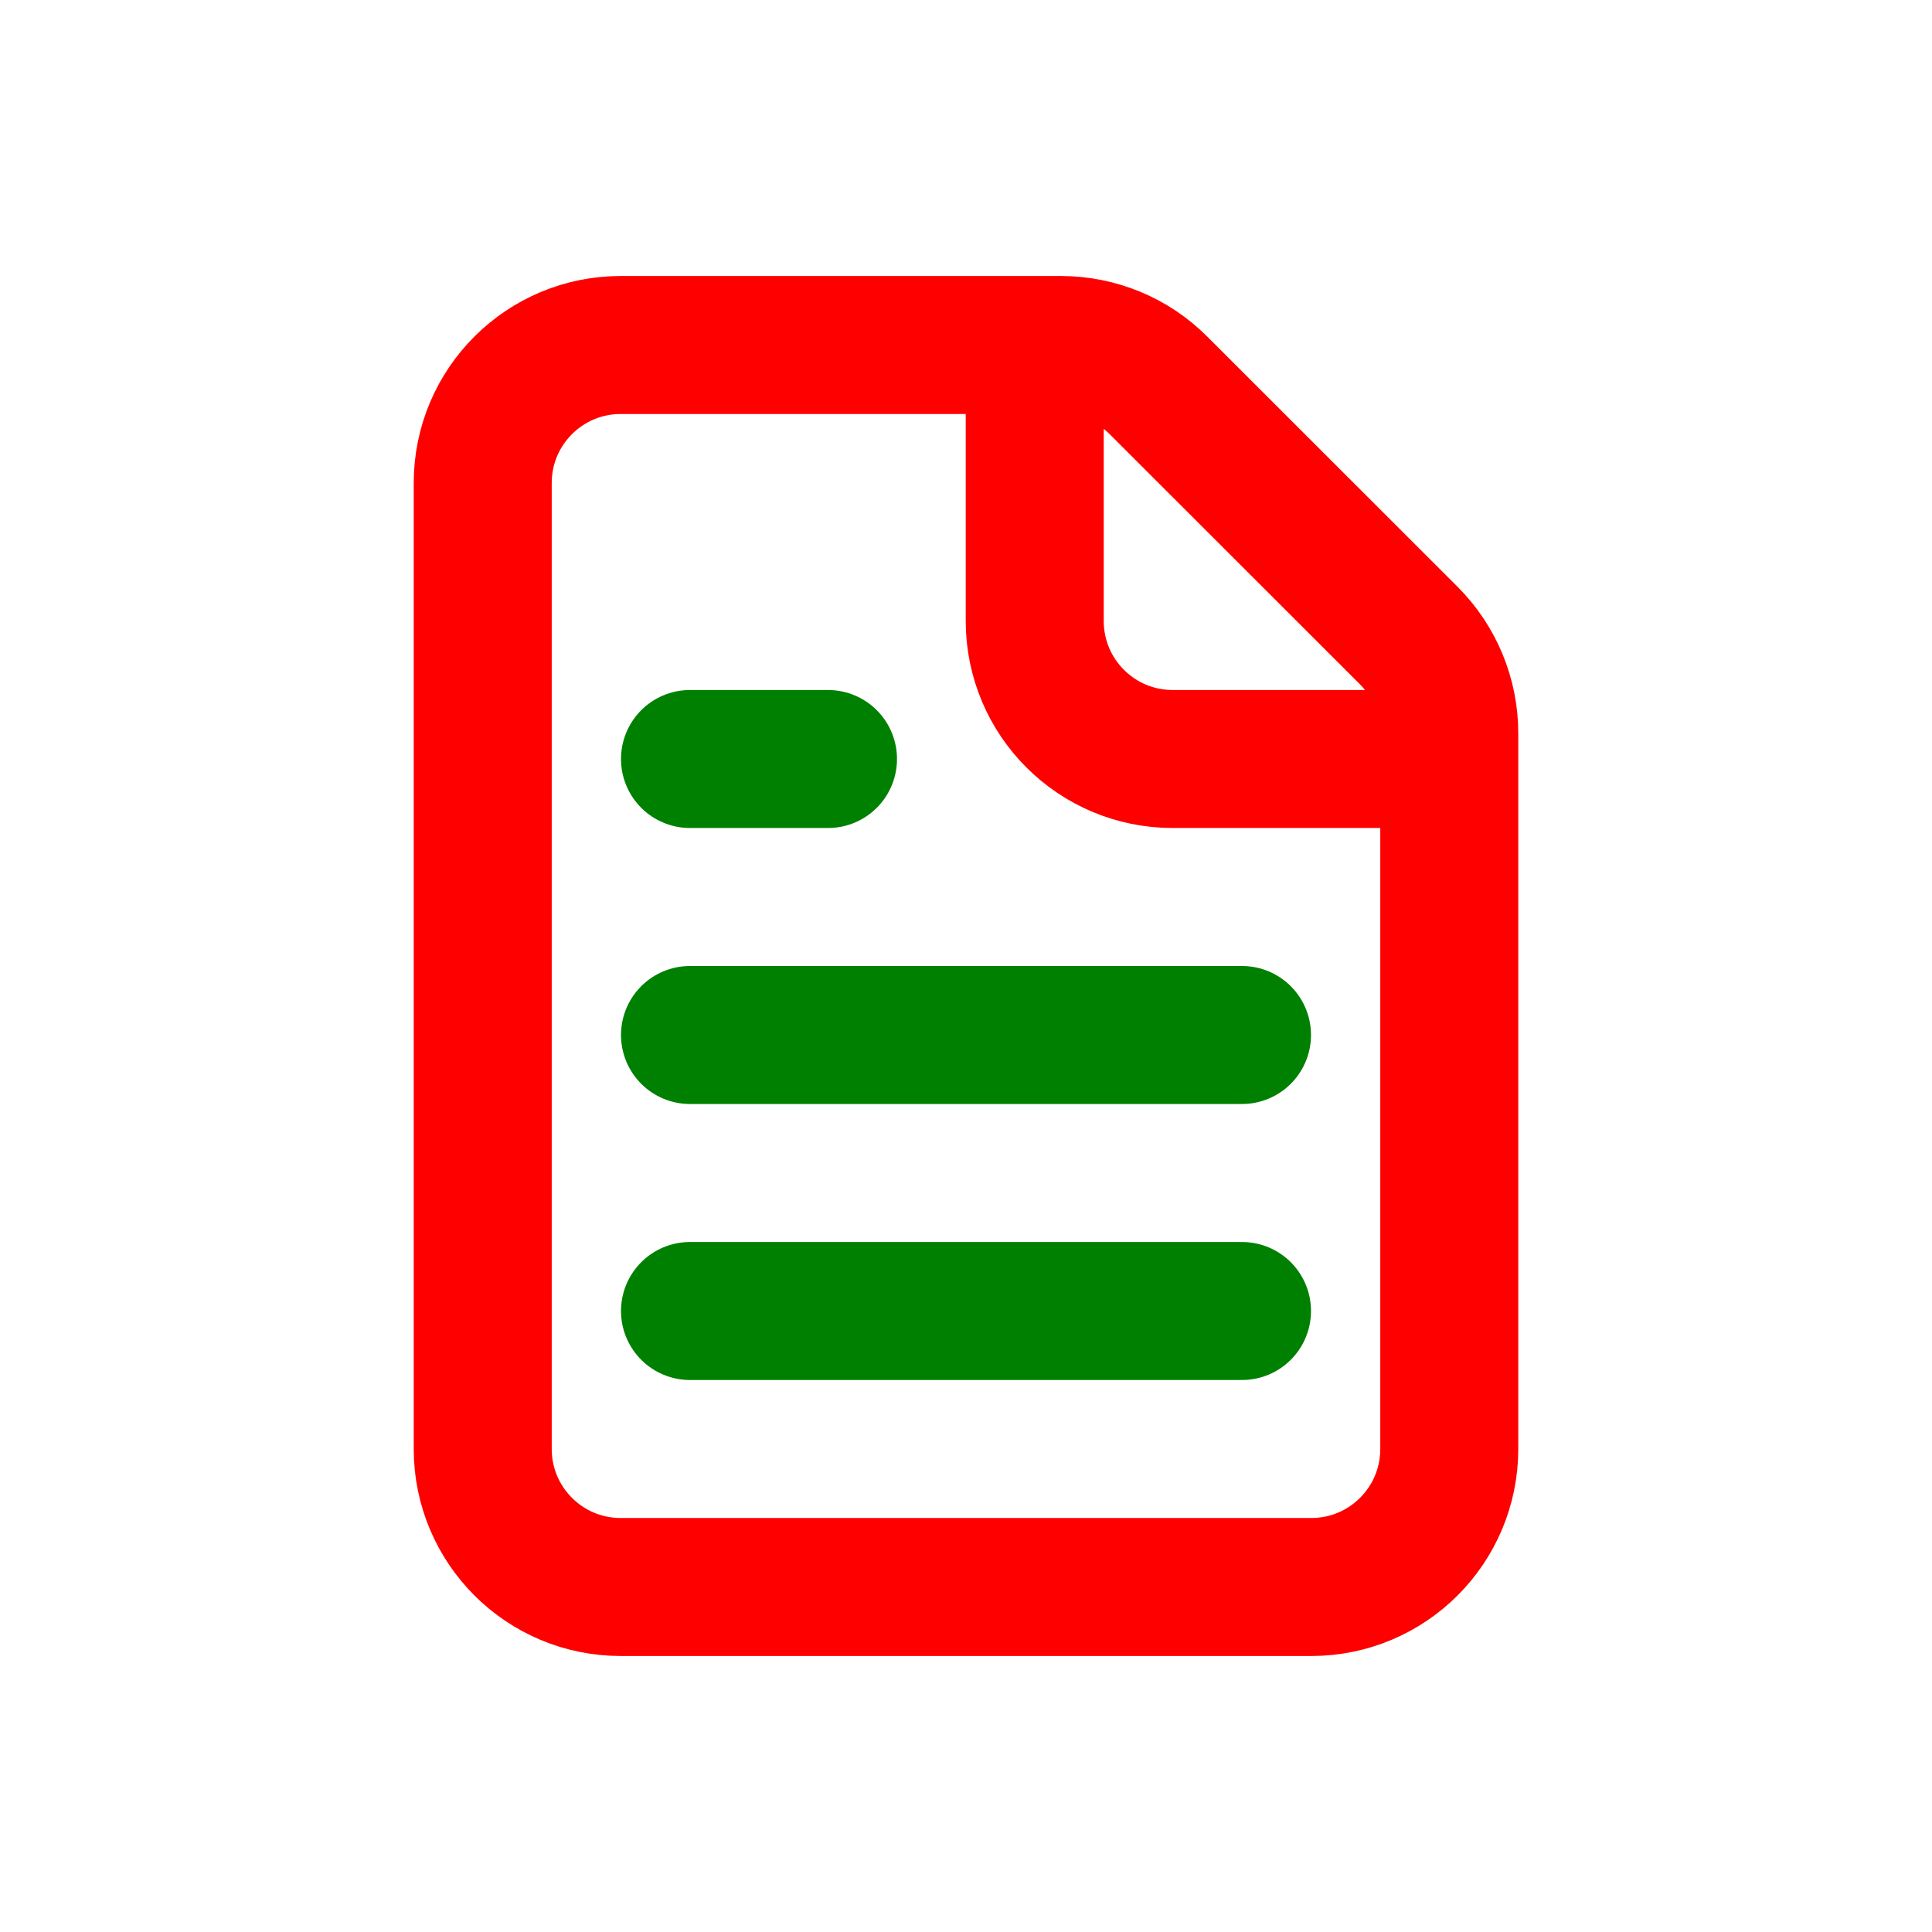 <svg width="14" height="14" viewBox="0 0 14 14" fill="none"
    xmlns="http://www.w3.org/2000/svg">
    <path d="M7.498 2.5L4.498 2.5C3.945 2.5 3.498 2.948 3.498 3.5V10.5C3.498 11.052 3.945 11.5 4.498 11.5L9.502 11.5C10.055 11.5 10.502 11.052 10.502 10.5V5.5M7.498 2.5L7.688 2.5C7.953 2.5 8.208 2.605 8.395 2.793L10.21 4.607C10.397 4.795 10.502 5.049 10.502 5.314V5.5M7.498 2.5V4.5C7.498 5.052 7.945 5.5 8.498 5.5H10.502" stroke="red" stroke-linecap="round" stroke-linejoin="round"/>
    <path d="M5 5.5H6" stroke="green" stroke-linecap="round" stroke-linejoin="round"/>
    <path d="M5 7.5H9" stroke="green" stroke-linecap="round" stroke-linejoin="round"/>
    <path d="M5 9.5H9" stroke="green" stroke-linecap="round" stroke-linejoin="round"/>
</svg>
